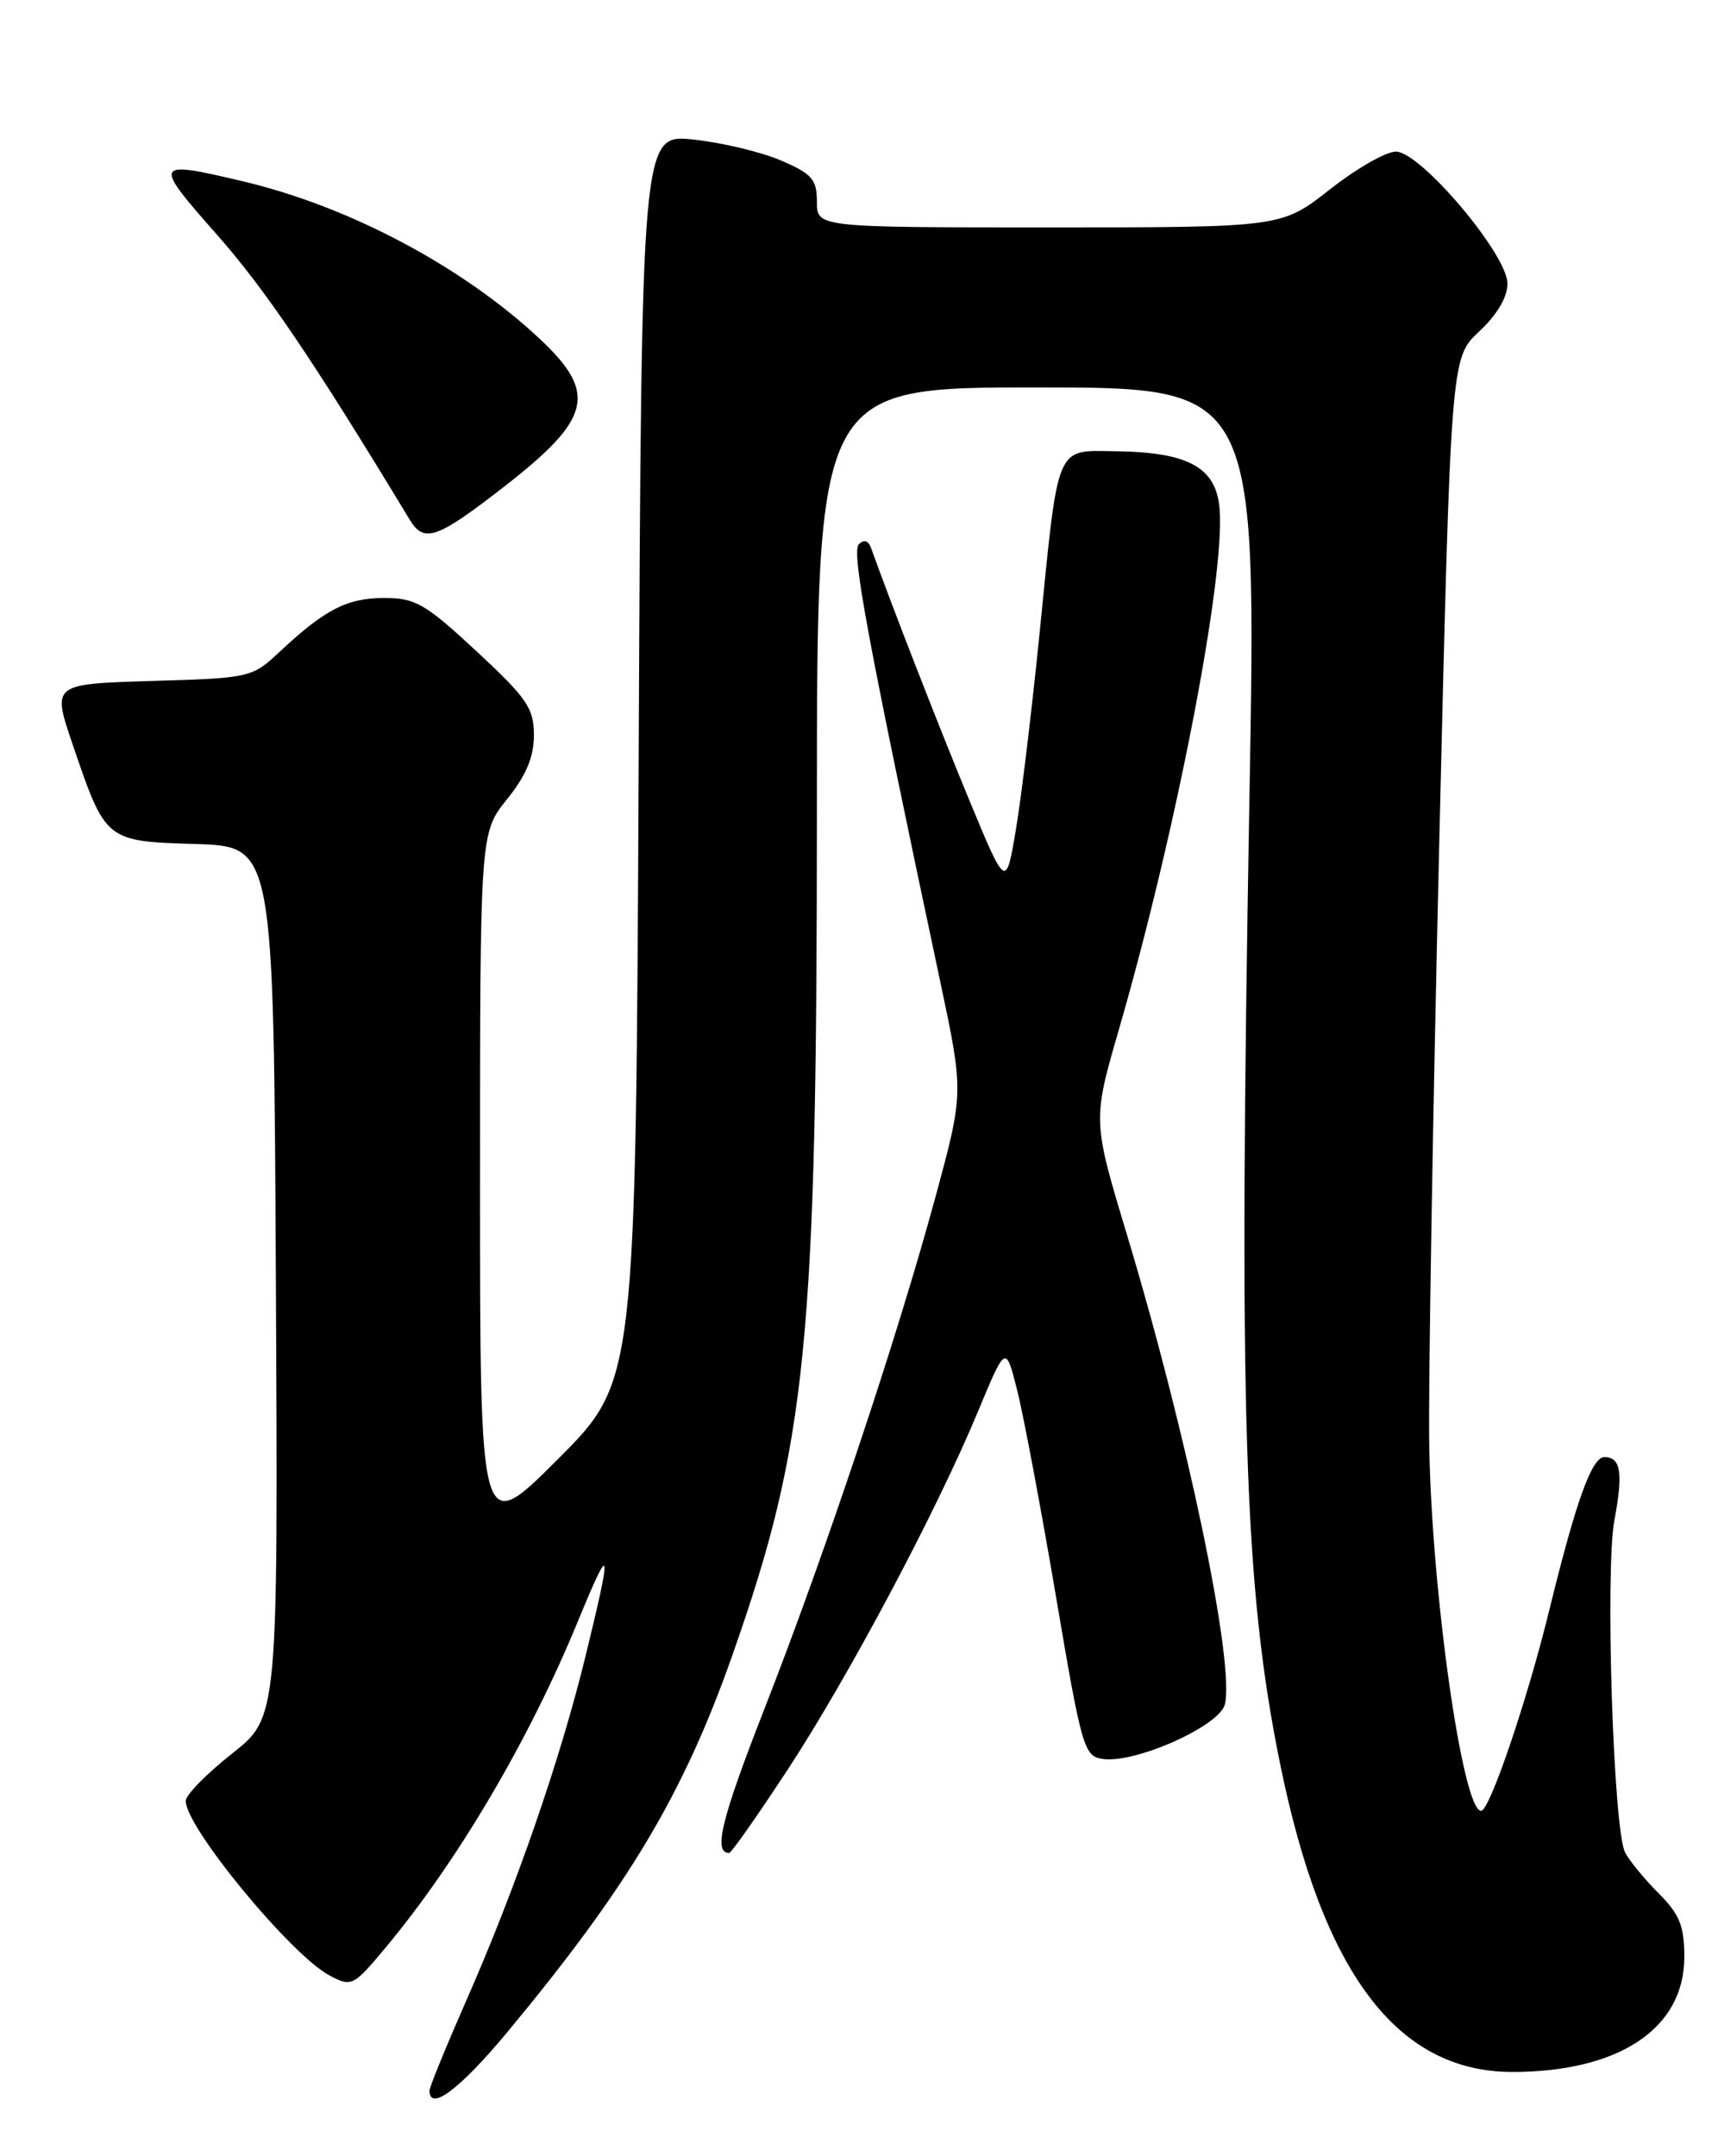 <?xml version="1.0" encoding="UTF-8" standalone="no"?>
<!DOCTYPE svg PUBLIC "-//W3C//DTD SVG 1.1//EN" "http://www.w3.org/Graphics/SVG/1.1/DTD/svg11.dtd" >
<svg xmlns="http://www.w3.org/2000/svg" xmlns:xlink="http://www.w3.org/1999/xlink" version="1.1" viewBox="0 0 204 256">
 <g >
 <path fill="currentColor"
d=" M 60.26 241.25 C 74.63 223.94 81.17 212.98 86.97 196.50 C 95.81 171.36 97.00 159.50 97.00 96.26 C 97.00 46.00 97.00 46.00 123.11 46.00 C 149.23 46.00 149.23 46.00 148.36 94.75 C 147.07 168.05 147.71 188.39 152.02 209.50 C 157.07 234.29 165.91 245.99 179.57 246.00 C 192.27 246.00 200.00 240.84 200.00 232.35 C 200.00 228.68 199.44 227.29 196.99 224.83 C 195.33 223.18 193.53 220.99 192.98 219.97 C 191.57 217.34 190.58 186.49 191.70 180.47 C 192.76 174.84 192.46 173.00 190.50 173.00 C 189.02 173.00 187.14 178.22 184.01 191.00 C 181.38 201.79 176.89 215.00 175.87 215.00 C 173.66 215.00 169.96 188.76 169.71 171.37 C 169.60 164.29 170.14 132.40 170.89 100.50 C 172.27 42.50 172.27 42.50 175.63 39.37 C 177.76 37.38 179.00 35.29 179.00 33.67 C 179.00 30.21 168.67 18.00 165.75 18.00 C 164.58 18.00 161.05 20.02 157.90 22.50 C 152.17 27.00 152.17 27.00 124.58 27.00 C 97.00 27.00 97.00 27.00 97.00 23.94 C 97.00 21.30 96.42 20.64 92.75 19.06 C 90.41 18.05 85.73 16.93 82.34 16.57 C 76.18 15.92 76.18 15.92 75.84 89.95 C 75.50 163.99 75.50 163.99 66.25 173.24 C 57.00 182.49 57.00 182.49 57.00 140.68 C 57.00 98.88 57.00 98.88 60.20 94.90 C 62.48 92.06 63.40 89.88 63.40 87.29 C 63.40 84.09 62.59 82.91 56.59 77.33 C 50.48 71.66 49.34 71.00 45.61 71.00 C 41.21 71.00 38.57 72.36 33.19 77.40 C 29.94 80.45 29.71 80.51 18.04 80.85 C 6.19 81.21 6.19 81.21 8.59 88.28 C 12.55 99.92 12.50 99.88 23.25 100.21 C 32.50 100.50 32.50 100.50 32.76 152.20 C 33.02 203.89 33.02 203.89 27.56 208.20 C 24.57 210.56 22.09 213.08 22.06 213.79 C 21.93 216.81 34.57 232.16 39.17 234.57 C 41.75 235.92 41.97 235.82 45.79 231.23 C 54.33 221.00 62.82 206.60 68.62 192.50 C 72.59 182.85 72.74 183.47 69.56 196.50 C 66.57 208.79 61.30 224.03 55.44 237.36 C 53.00 242.91 51.00 247.79 51.00 248.22 C 51.00 250.76 54.64 248.02 60.26 241.25 Z  M 93.51 210.14 C 100.78 199.04 111.19 179.46 116.13 167.58 C 119.42 159.67 119.42 159.67 120.77 165.02 C 121.52 167.97 123.59 178.96 125.37 189.44 C 128.45 207.59 128.71 208.52 130.95 208.84 C 134.80 209.40 144.80 204.93 145.44 202.37 C 146.65 197.56 141.01 170.48 133.87 146.77 C 129.73 133.05 129.73 133.05 132.85 122.27 C 139.65 98.78 145.49 68.61 144.82 60.43 C 144.42 55.51 141.17 53.70 132.56 53.58 C 125.26 53.48 125.72 52.39 123.46 75.00 C 122.55 84.08 121.28 94.65 120.63 98.50 C 119.45 105.50 119.45 105.50 115.12 95.06 C 111.57 86.49 105.87 71.88 103.44 65.08 C 103.12 64.18 102.59 64.01 101.98 64.62 C 101.08 65.52 102.99 75.78 111.66 116.61 C 114.44 129.73 114.44 129.73 111.08 142.11 C 106.52 158.90 98.03 184.30 90.83 202.74 C 85.64 216.00 84.66 220.00 86.58 220.00 C 86.84 220.00 89.95 215.56 93.51 210.14 Z  M 59.85 57.79 C 70.24 49.71 70.97 46.69 64.13 40.27 C 54.96 31.67 41.47 24.50 28.81 21.52 C 18.20 19.01 18.11 19.20 25.75 27.85 C 31.52 34.39 37.21 42.80 48.66 61.72 C 50.36 64.52 51.89 63.98 59.85 57.79 Z "/>
</g>
</svg>